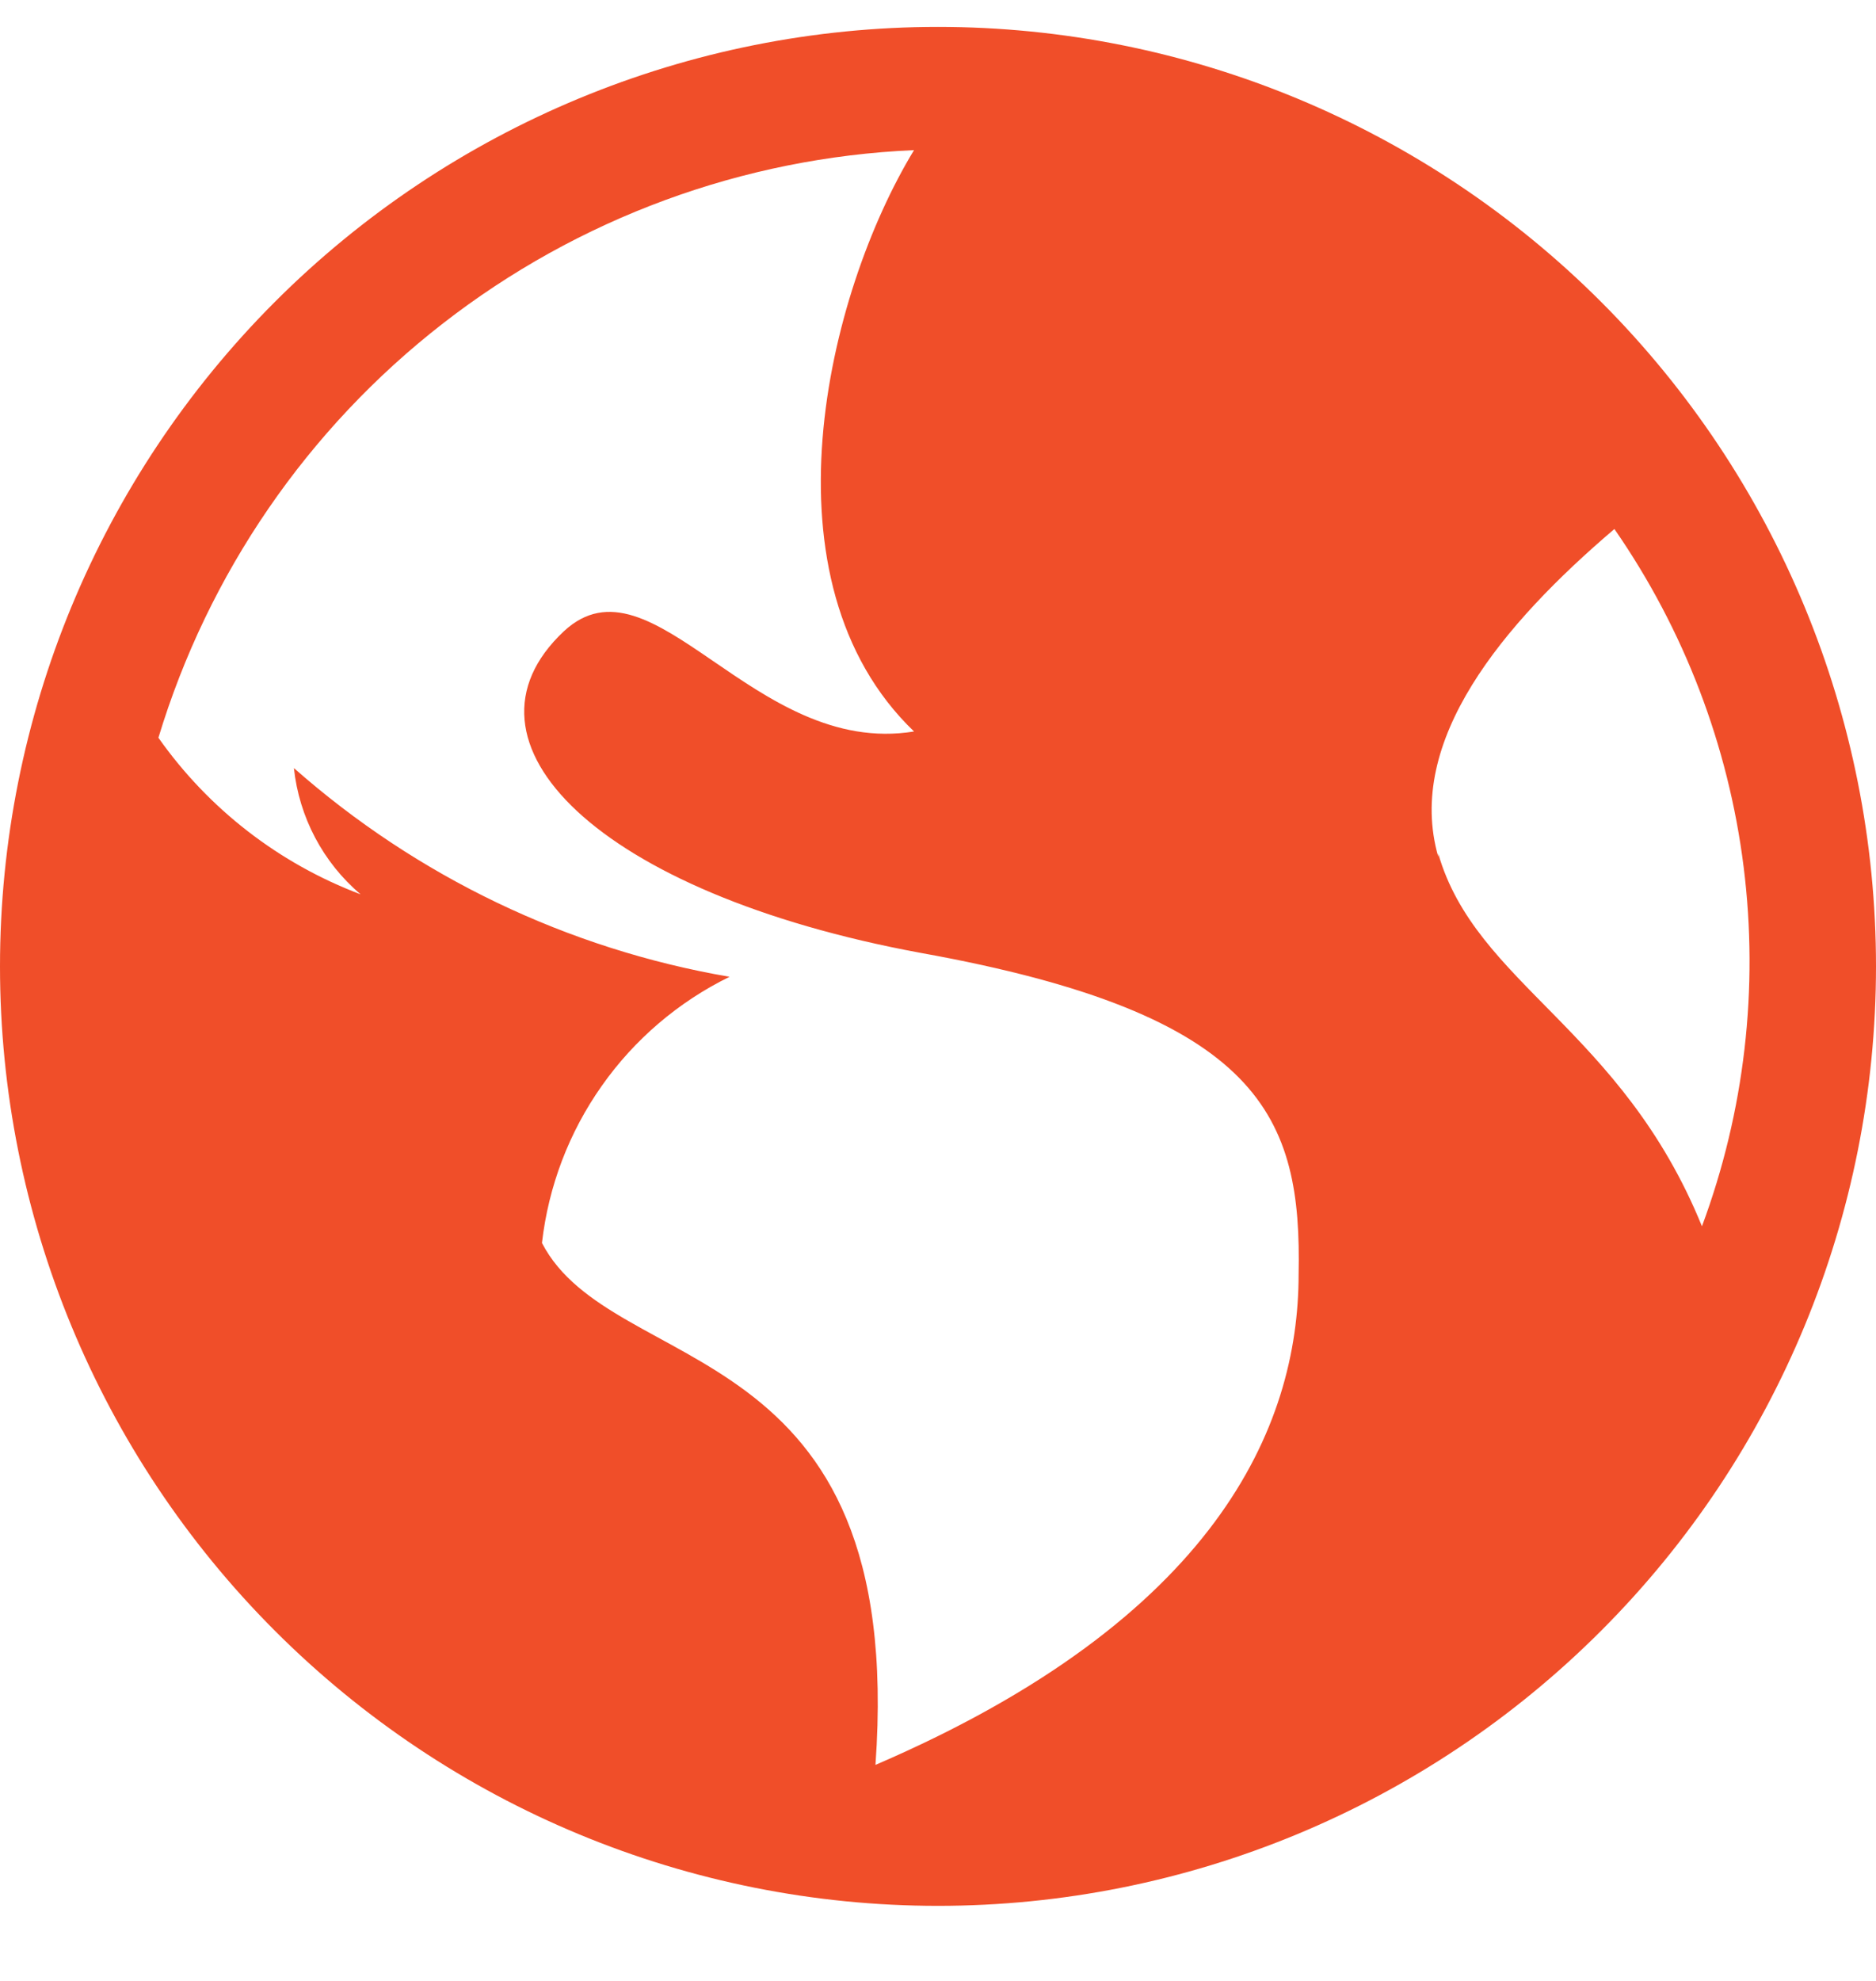 <svg width="18" height="19" viewBox="0 0 18 19" fill="none" xmlns="http://www.w3.org/2000/svg">
<path d="M9 0.258C6.613 0.258 4.324 1.208 2.636 2.897C0.948 4.587 0 6.879 0 9.269C0 11.659 0.948 13.951 2.636 15.64C4.324 17.33 6.613 18.28 9 18.28C11.387 18.28 13.676 17.33 15.364 15.64C17.052 13.951 18 11.659 18 9.269C18 6.879 17.052 4.587 15.364 2.897C13.676 1.208 11.387 0.258 9 0.258ZM12.46 12.223C12.46 13.694 11.66 15.526 8.4 16.928C8.7 12.753 5.88 13.234 5.2 11.922C5.262 11.38 5.459 10.861 5.774 10.415C6.088 9.969 6.51 9.609 7 9.369C5.448 9.103 4.001 8.409 2.82 7.367C2.87 7.837 3.099 8.272 3.46 8.578C2.678 8.283 2.002 7.76 1.52 7.076C1.997 5.501 2.95 4.112 4.249 3.103C5.548 2.093 7.127 1.512 8.77 1.44C7.93 2.821 7.27 5.575 8.77 7.016C7.23 7.267 6.26 5.264 5.41 6.055C4.28 7.116 5.74 8.568 8.83 9.139C12.12 9.73 12.49 10.721 12.46 12.223ZM13.8 8.218C13.48 7.106 14.42 5.985 15.49 5.074C16.158 6.038 16.584 7.15 16.73 8.315C16.876 9.479 16.739 10.662 16.33 11.762C15.56 9.87 14.16 9.439 13.8 8.188V8.218Z" fill="#F04E29"/>
</svg>
